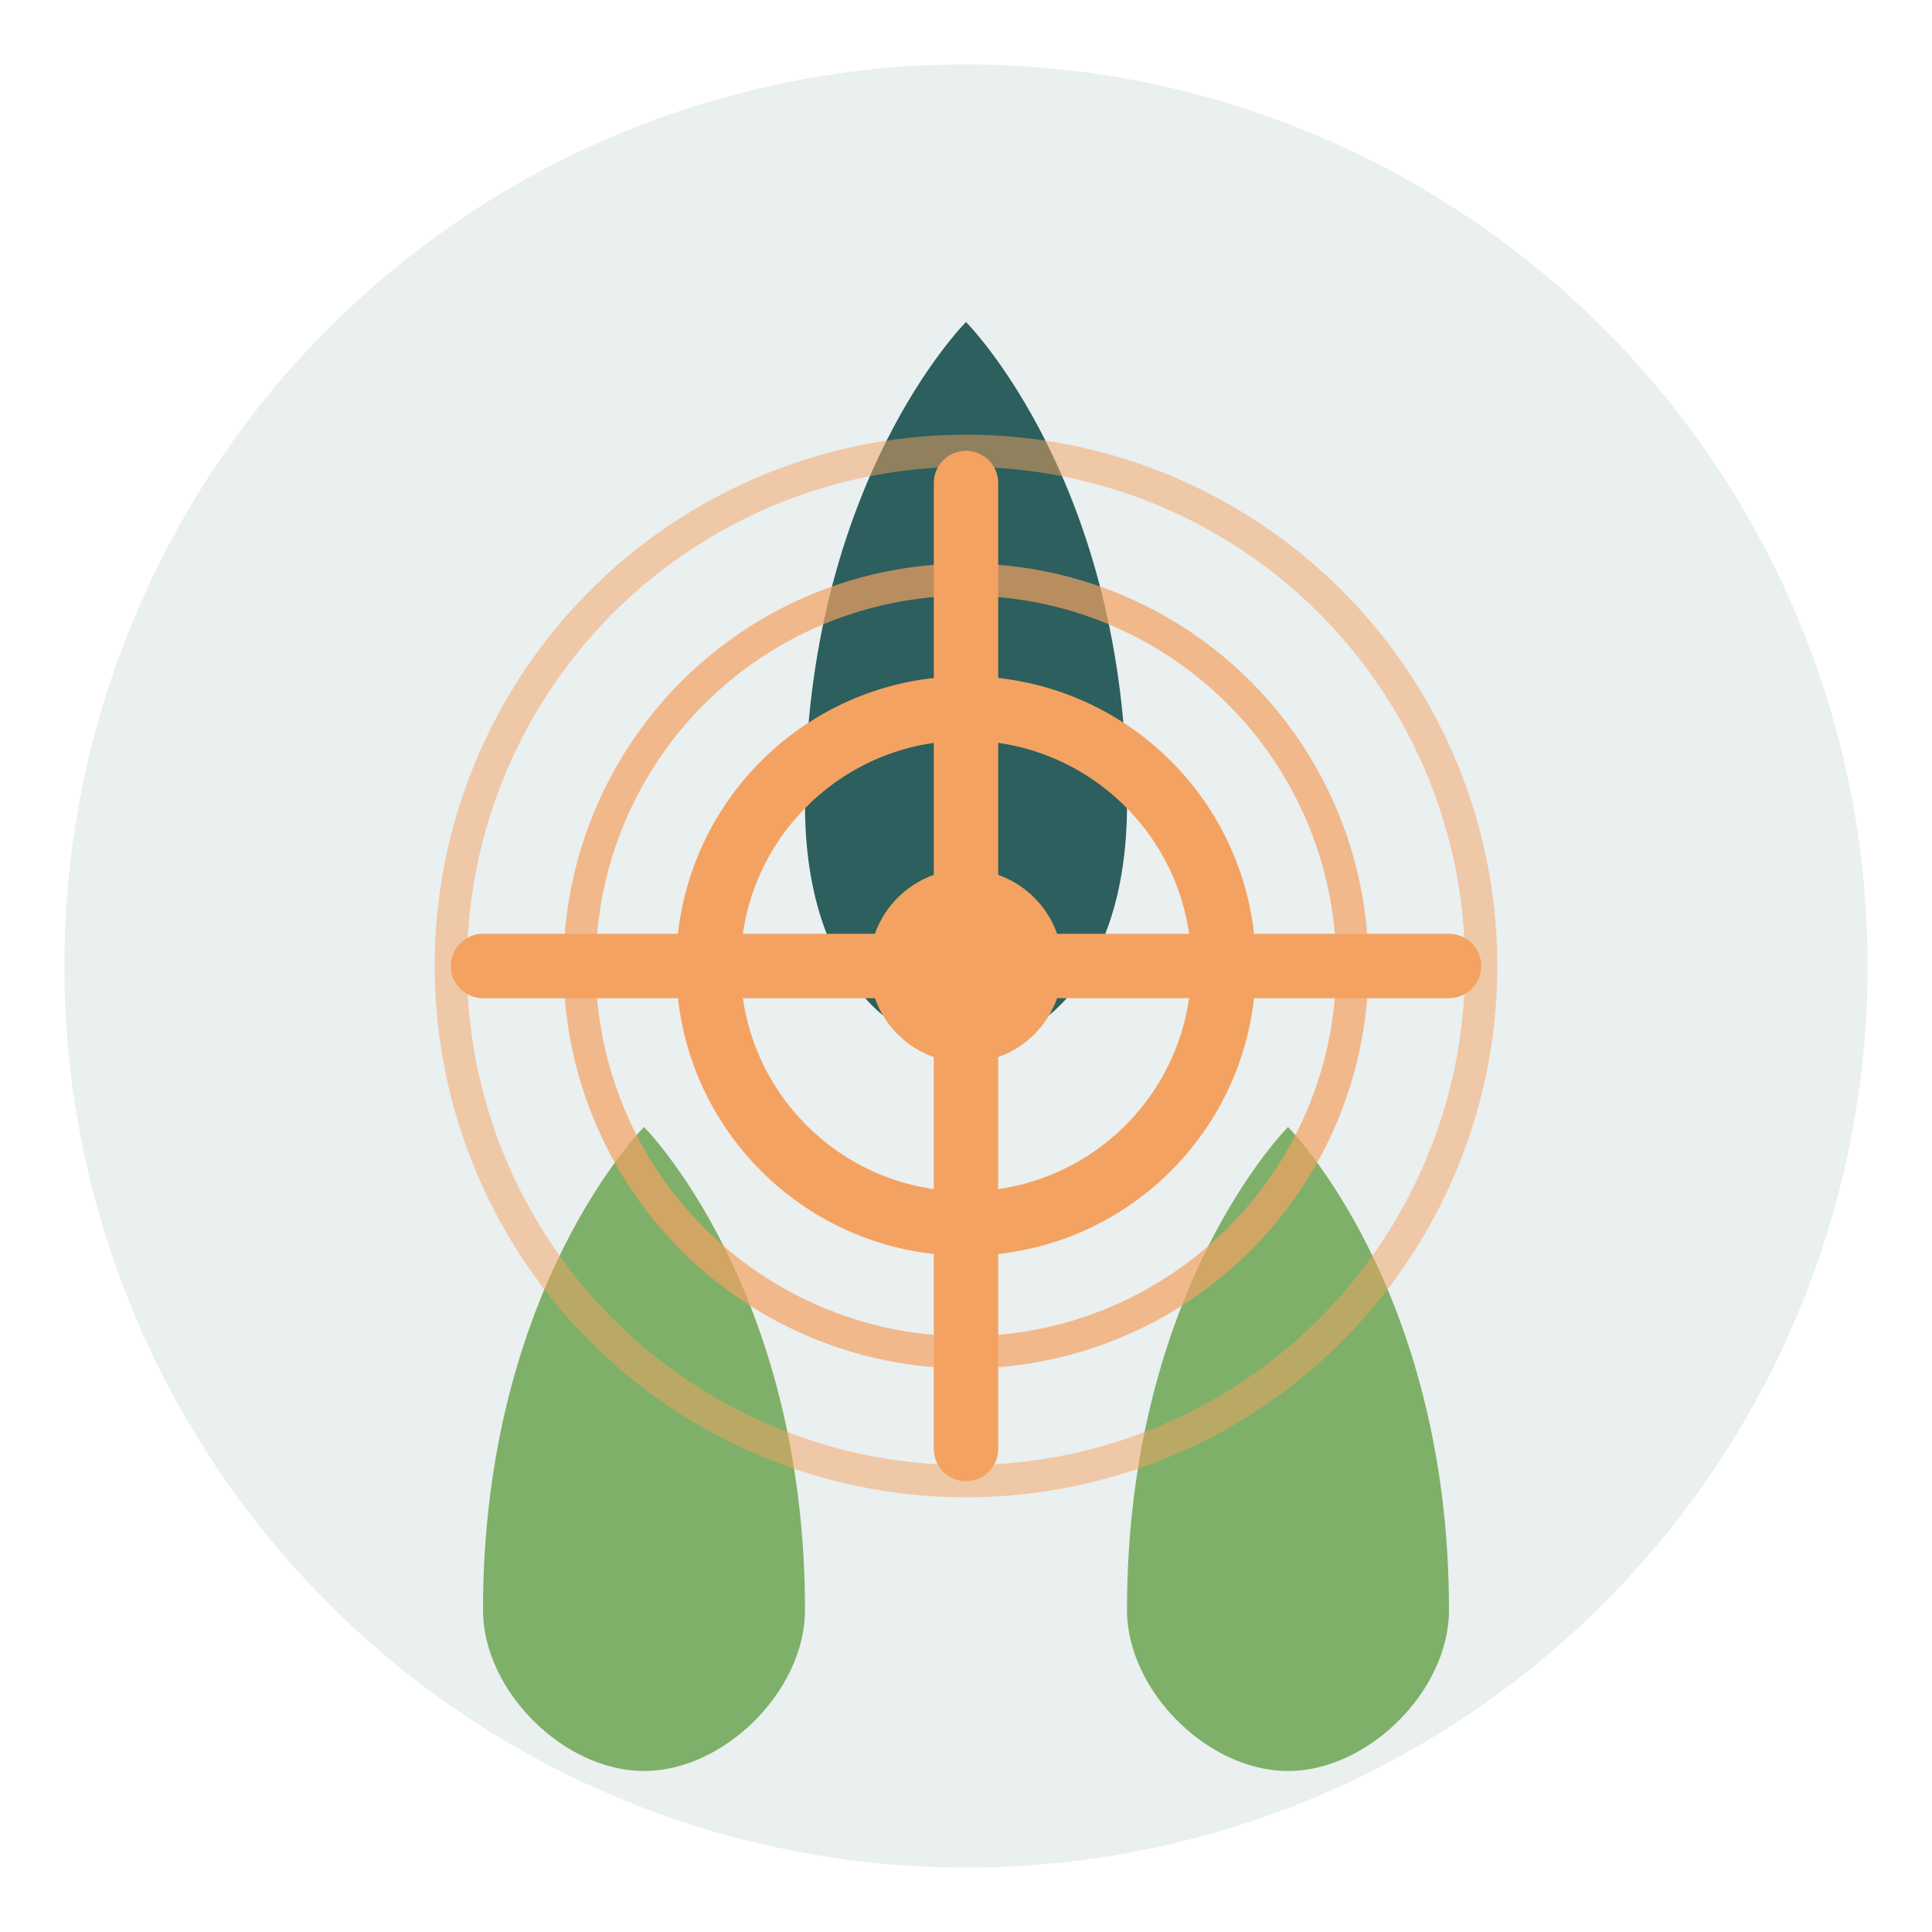 <svg width="60" height="60" viewBox="0 0 60 60" fill="none" xmlns="http://www.w3.org/2000/svg">
  <circle cx="30" cy="30" r="28" fill="#2C5F5D" opacity="0.1"/>
  <path d="M30 10C30 10 25 15 25 25C25 30 27.5 32.5 30 32.5C32.5 32.5 35 30 35 25C35 15 30 10 30 10Z" fill="#2C5F5D"/>
  <path d="M20 35C20 35 15 40 15 50C15 52.5 17.5 55 20 55C22.5 55 25 52.5 25 50C25 40 20 35 20 35Z" fill="#7FB069"/>
  <path d="M40 35C40 35 45 40 45 50C45 52.5 42.5 55 40 55C37.5 55 35 52.5 35 50C35 40 40 35 40 35Z" fill="#7FB069"/>
  <circle cx="30" cy="30" r="8" fill="none" stroke="#F4A261" stroke-width="2"/>
  <circle cx="30" cy="30" r="12" fill="none" stroke="#F4A261" stroke-width="1" opacity="0.7"/>
  <circle cx="30" cy="30" r="16" fill="none" stroke="#F4A261" stroke-width="1" opacity="0.5"/>
  <path d="M30 15L30 45M15 30L45 30" stroke="#F4A261" stroke-width="2" stroke-linecap="round"/>
  <circle cx="30" cy="30" r="3" fill="#F4A261"/>
</svg>


